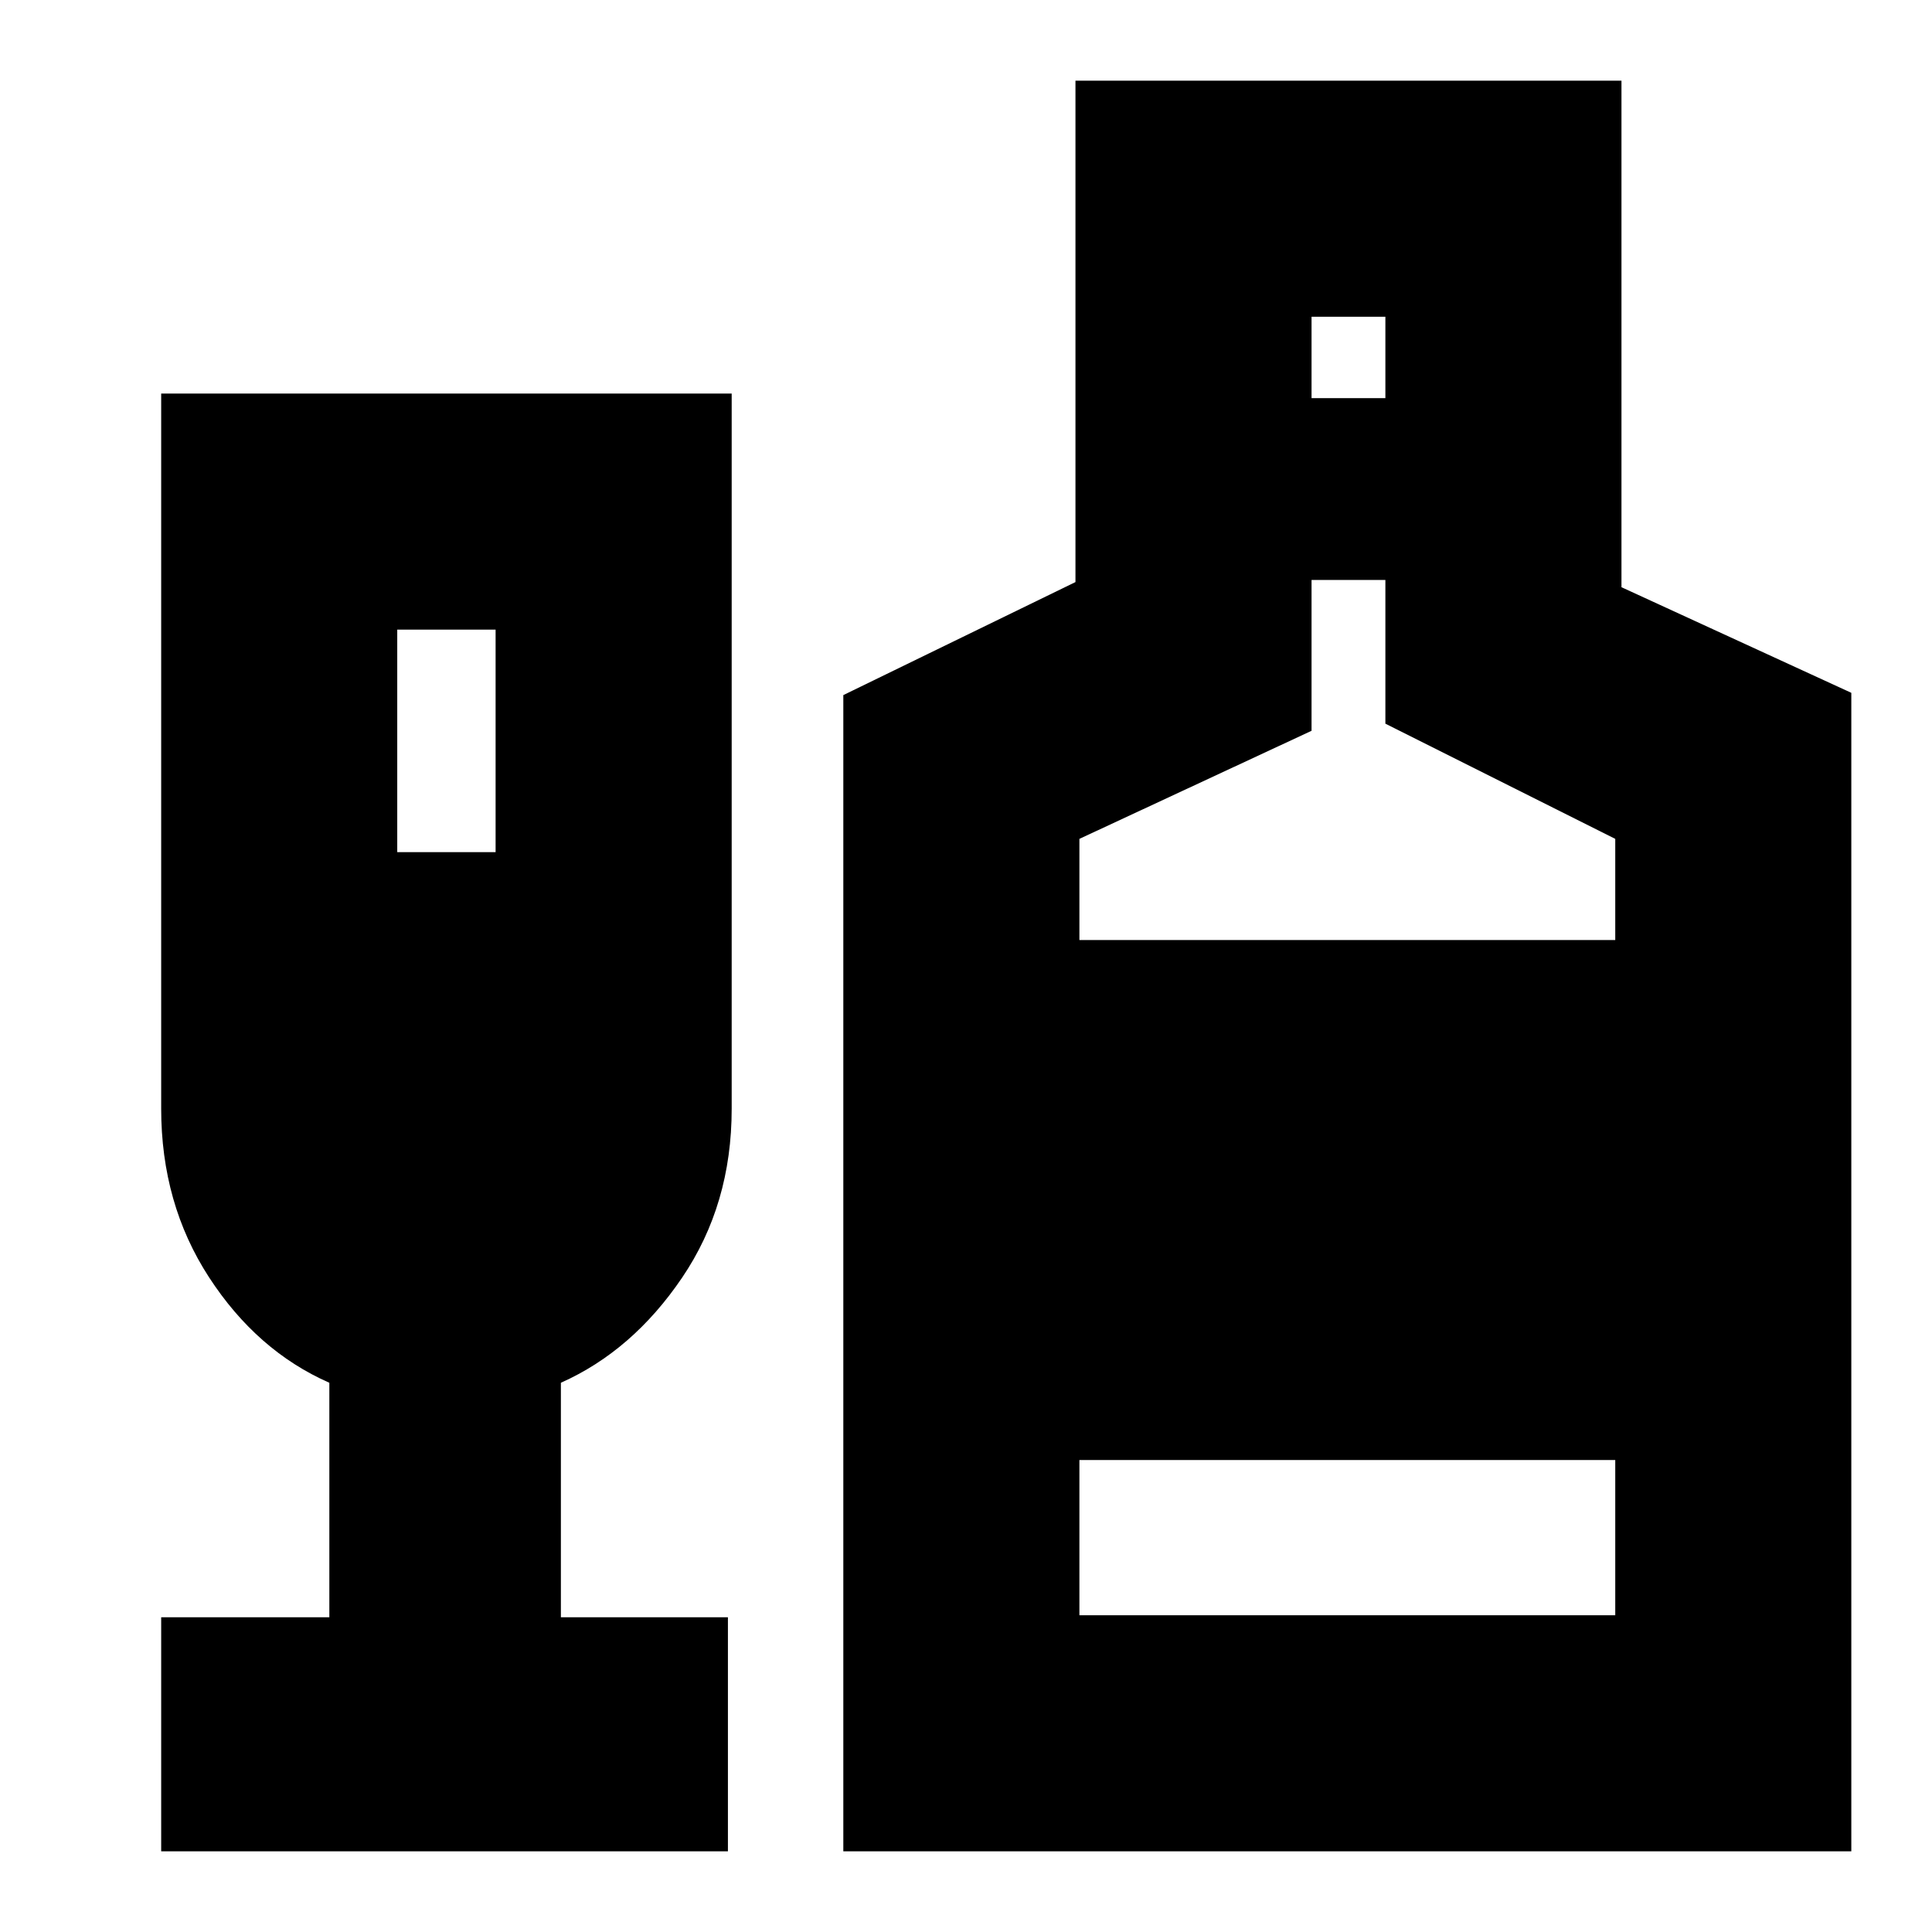 <svg xmlns="http://www.w3.org/2000/svg" height="24" viewBox="0 -960 960 960" width="24"><path d="M80.09-40.09v-116.3h83.56v-116.52q-36.04-15.87-59.8-52.44-23.76-36.56-23.76-83.76v-355.32h283.48v355.4q0 47.55-24.64 83.9-24.63 36.35-60.23 52.22v116.52h83v116.3H80.09Zm117.3-496.48h48.87v-110.56h-48.87v110.56ZM419.04-40.09v-574.52l115.35-56.16v-249.14H805.7v251.69l114.21 52.48v575.65H419.04ZM651.7-762.17h36.69v-40.44H651.7v40.44ZM536.35-492.91h266.26v-50.26l-114.22-57.24v-71.42H651.7v74.96l-115.35 53.7v50.26Zm0 335.52h266.26v-77.13H536.35v77.13Z"/></svg>